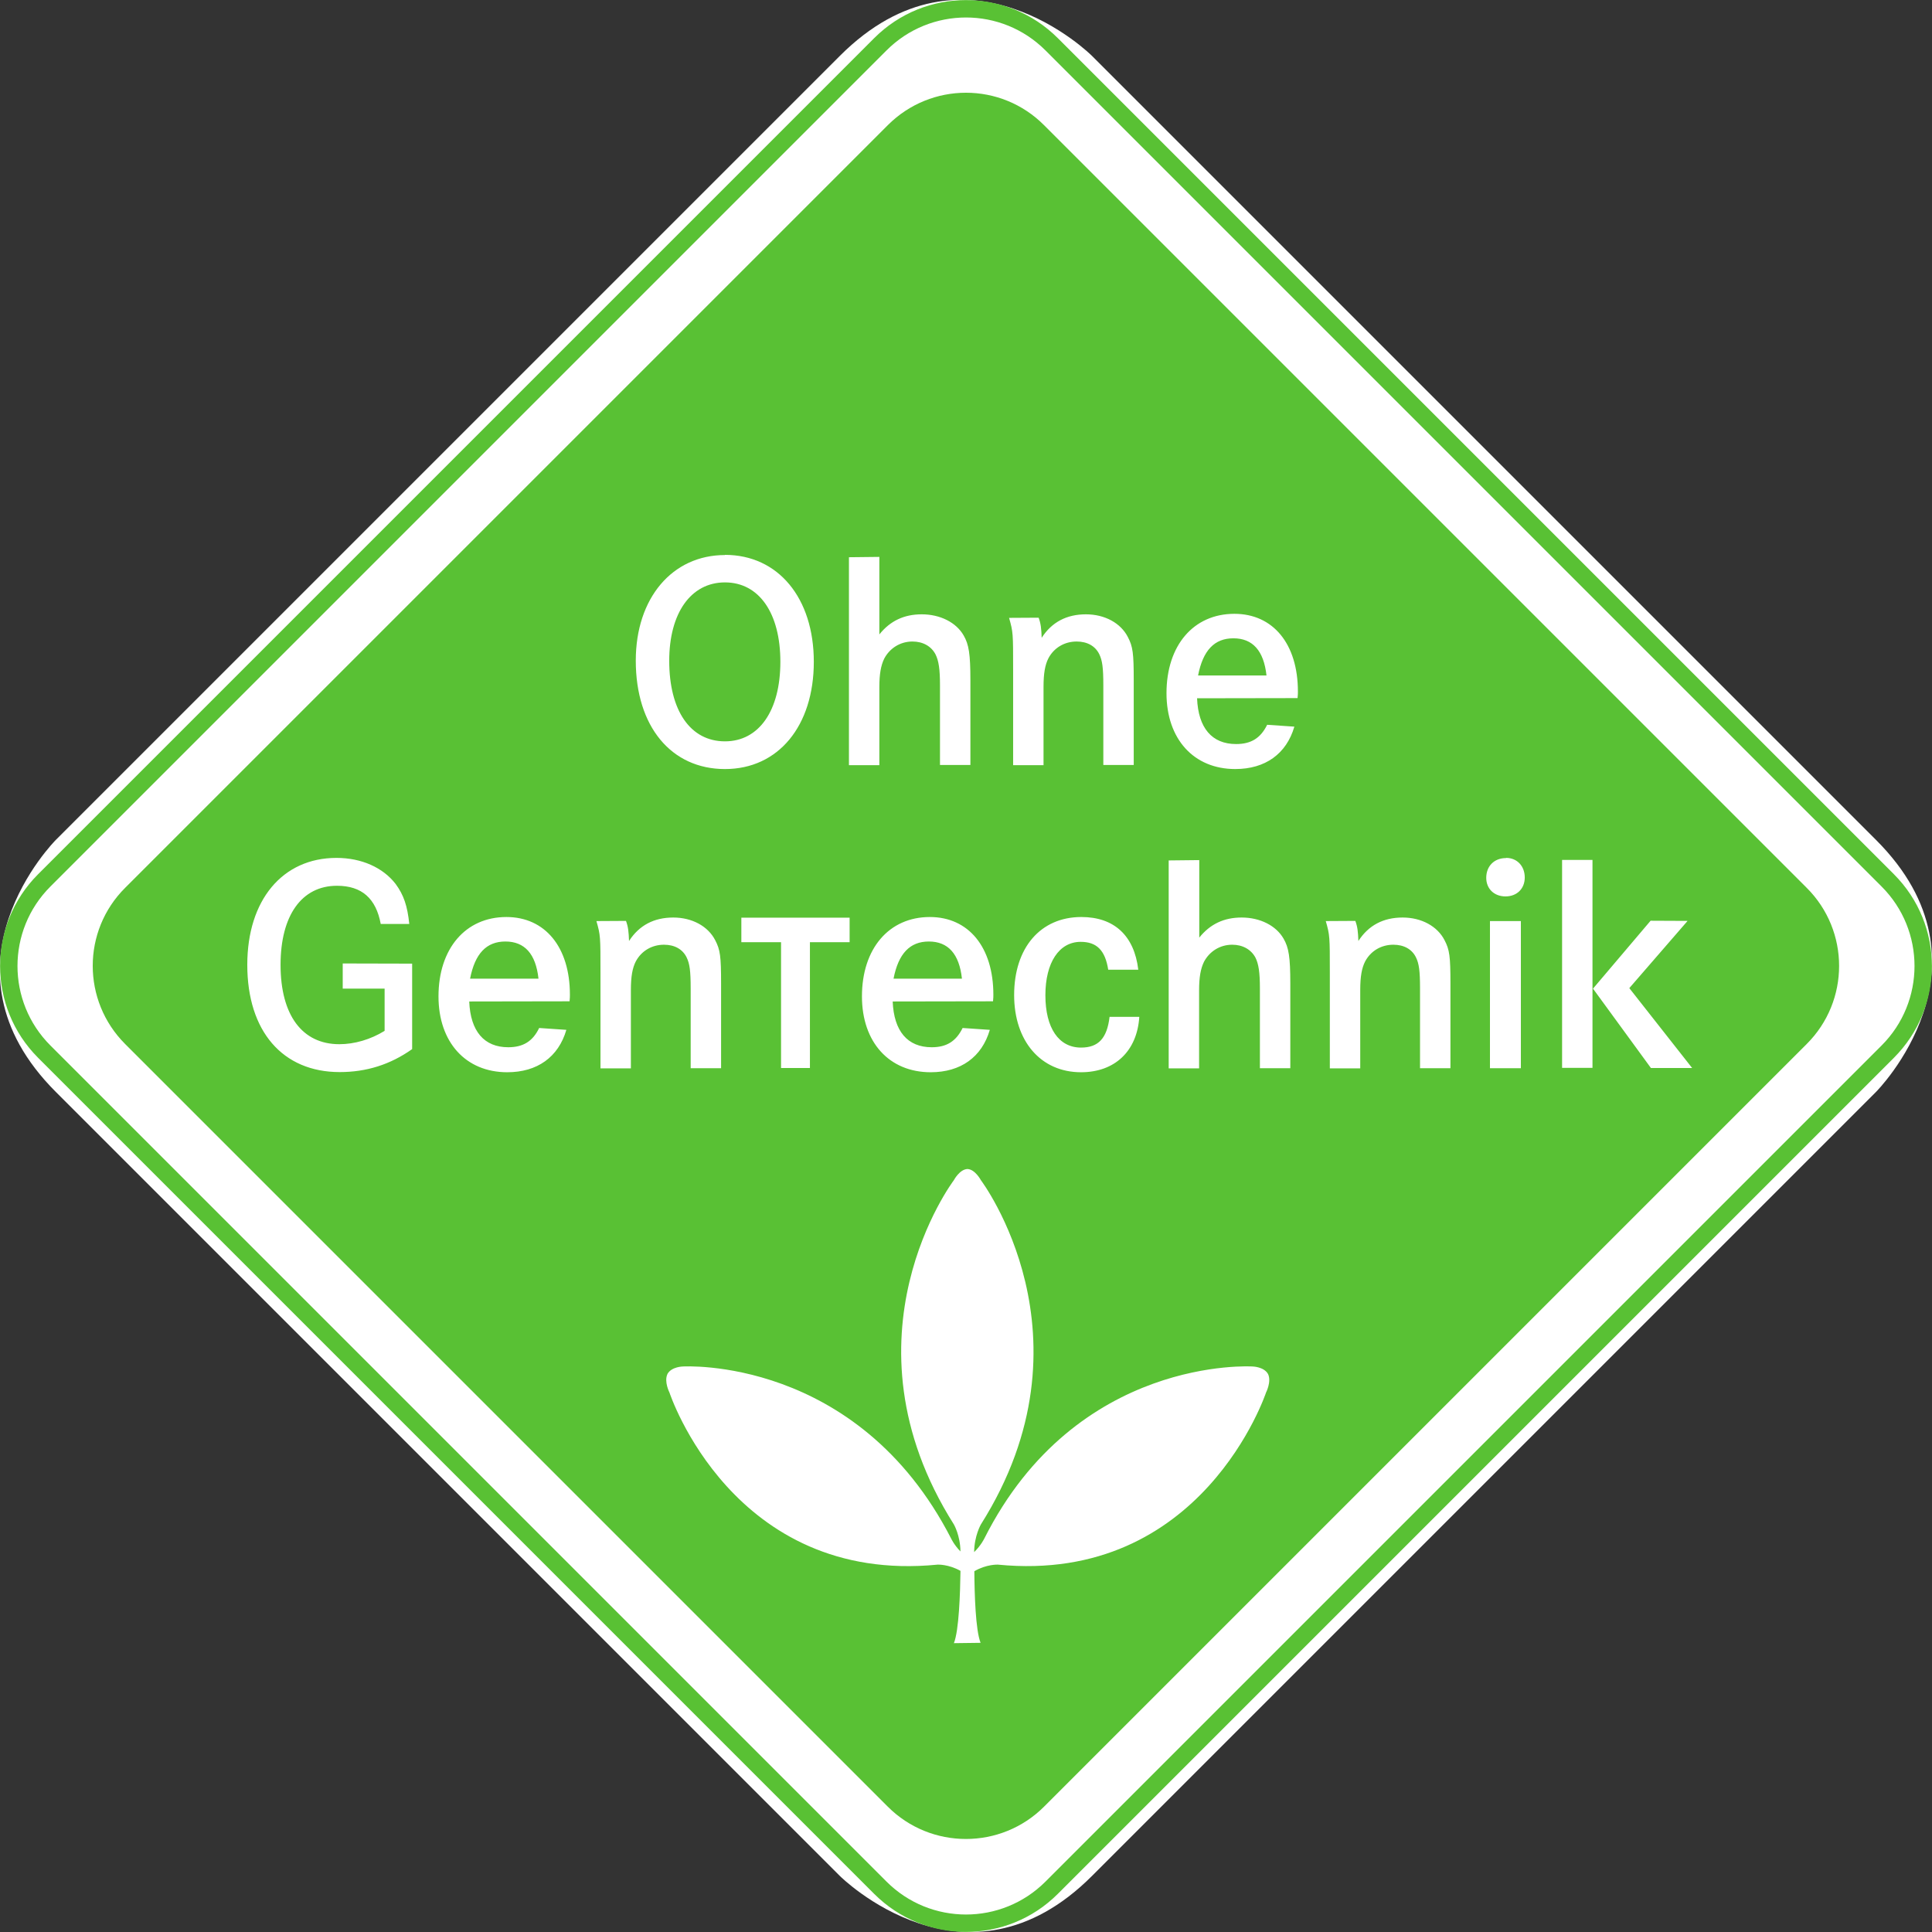 <?xml version="1.0" encoding="UTF-8"?>
<!-- Created with Inkscape (http://www.inkscape.org/) by Marsupilami -->
<svg width="90" height="90" version="1.0" viewBox="-2.762 -2.762 11.438 11.438" xmlns="http://www.w3.org/2000/svg" xmlns:cc="http://creativecommons.org/ns#" xmlns:dc="http://purl.org/dc/elements/1.1/" xmlns:rdf="http://www.w3.org/1999/02/22-rdf-syntax-ns#">
 <rect x="-2.762" y="-2.762" width="11.438" height="11.438" fill="#333333" stroke="none"/>
 <path d="m-2.431 2.21s-0.747 0.747 0 1.493l4.641 4.641s0.747 0.747 1.493 0l4.641-4.641s0.747-0.747 0-1.493l-4.641-4.641s-0.747-0.747-1.493 0z" fill="#fff"/>
 <path d="m3.419 7.934c-0.255 0.255-0.67 0.255-0.925 0l-4.515-4.515c-0.256-0.256-0.256-0.67 0-0.925l4.515-4.515c0.256-0.256 0.67-0.256 0.925 0l4.515 4.515c0.256 0.255 0.256 0.67 0 0.925l-4.515 4.515" fill="#59c134" stroke-width=".003"/>
 <g fill="#fff">
  <path d="m1.53 0.524c-0.312 0-0.528 0.255-0.528 0.625 0 0.389 0.209 0.642 0.528 0.642 0.316 0 0.526-0.255 0.526-0.635 0-0.378-0.211-0.633-0.526-0.633m0 0.163c0.202 0 0.328 0.182 0.328 0.47 0 0.29-0.127 0.471-0.328 0.471-0.205 0-0.33-0.182-0.33-0.477 0-0.282 0.128-0.464 0.33-0.464m0.734-0.149v1.231h0.18v-0.462c0-0.077 0.009-0.128 0.029-0.169 0.033-0.062 0.095-0.101 0.167-0.101 0.062 0 0.112 0.028 0.137 0.077 0.018 0.037 0.026 0.084 0.026 0.183v0.471h0.18v-0.501c0-0.156-0.009-0.213-0.04-0.266-0.044-0.077-0.139-0.125-0.248-0.125-0.105 0-0.187 0.039-0.251 0.119v-0.459zm0.948 0.359c0.024 0.084 0.024 0.092 0.024 0.305v0.567h0.18v-0.464c0-0.079 0.009-0.13 0.029-0.169 0.033-0.062 0.095-0.099 0.167-0.099 0.062 0 0.11 0.026 0.134 0.075 0.018 0.037 0.024 0.079 0.024 0.185v0.471h0.18v-0.501c0-0.161-0.005-0.2-0.035-0.257-0.042-0.082-0.136-0.134-0.248-0.134-0.114 0-0.202 0.046-0.262 0.139-2e-3 -0.055-0.005-0.084-0.018-0.119zm1.708 0.475c0.002-0.016 0.002-0.033 0.002-0.039 0-0.282-0.147-0.46-0.376-0.46-0.242 0-0.402 0.187-0.402 0.47 0 0.271 0.161 0.449 0.407 0.449 0.178 0 0.303-0.09 0.35-0.251l-0.161-0.011c-0.039 0.079-0.095 0.114-0.184 0.114-0.143 0-0.224-0.095-0.231-0.271zm-0.589-0.134c0.029-0.149 0.097-0.22 0.209-0.22 0.114 0 0.18 0.073 0.196 0.22z"/>
  <path d="m-0.733 2.942v0.149h0.248v0.25c-0.083 0.051-0.178 0.079-0.268 0.079-0.22 0-0.348-0.172-0.348-0.47 0-0.292 0.125-0.468 0.334-0.468 0.147 0 0.231 0.075 0.259 0.226h0.169c-0.011-0.107-0.033-0.172-0.081-0.237-0.075-0.097-0.202-0.154-0.35-0.154-0.319 0-0.528 0.249-0.528 0.633 0 0.393 0.209 0.635 0.547 0.635 0.158 0 0.299-0.044 0.429-0.136v-0.506zm1.343 0.224c0.002-0.016 0.002-0.033 0.002-0.039 0-0.282-0.147-0.46-0.376-0.46-0.242 0-0.402 0.187-0.402 0.47 0 0.271 0.161 0.449 0.407 0.449 0.178 0 0.303-0.09 0.35-0.251l-0.161-0.011c-0.038 0.079-0.095 0.114-0.183 0.114-0.143 0-0.224-0.095-0.231-0.271zm-0.589-0.134c0.029-0.149 0.097-0.22 0.209-0.22 0.114 0 0.18 0.073 0.196 0.22zm0.748-0.341c0.024 0.084 0.024 0.092 0.024 0.305v0.567h0.18v-0.464c0-0.079 0.009-0.13 0.029-0.169 0.033-0.062 0.095-0.099 0.167-0.099 0.062 0 0.11 0.026 0.134 0.075 0.018 0.037 0.024 0.079 0.024 0.185v0.471h0.18v-0.501c0-0.161-0.005-0.2-0.035-0.257-0.042-0.082-0.136-0.134-0.248-0.134-0.114 0-0.202 0.046-0.262 0.139-0.002-0.055-0.005-0.084-0.018-0.119zm0.858-0.02v0.145h0.235v0.745h0.171v-0.745h0.235v-0.145zm1.49 0.495c0.002-0.016 0.002-0.033 0.002-0.039 0-0.282-0.147-0.46-0.376-0.46-0.242 0-0.402 0.187-0.402 0.47 0 0.271 0.161 0.449 0.407 0.449 0.178 0 0.303-0.09 0.35-0.251l-0.161-0.011c-0.039 0.079-0.095 0.114-0.183 0.114-0.143 0-0.224-0.095-0.231-0.271zm-0.589-0.134c0.029-0.149 0.097-0.22 0.209-0.22 0.114 0 0.18 0.073 0.196 0.22zm1.449-0.053c-0.024-0.202-0.143-0.312-0.337-0.312-0.242 0-0.398 0.182-0.398 0.462 0 0.273 0.158 0.457 0.396 0.457 0.2 0 0.332-0.125 0.345-0.328h-0.176c-0.015 0.127-0.066 0.182-0.169 0.182-0.132 0-0.211-0.116-0.211-0.31 0-0.193 0.081-0.316 0.209-0.316 0.095 0 0.145 0.05 0.163 0.165zm0.18-0.647v1.231h0.18v-0.462c0-0.077 0.009-0.128 0.029-0.169 0.033-0.062 0.095-0.101 0.167-0.101 0.062 0 0.112 0.028 0.138 0.077 0.018 0.037 0.026 0.084 0.026 0.183v0.471h0.18v-0.501c0-0.156-0.009-0.213-0.04-0.266-0.044-0.077-0.139-0.125-0.248-0.125-0.105 0-0.187 0.039-0.251 0.119v-0.459zm0.93 0.359c0.024 0.084 0.024 0.092 0.024 0.305v0.567h0.18v-0.464c0-0.079 0.009-0.13 0.029-0.169 0.033-0.062 0.095-0.099 0.167-0.099 0.062 0 0.11 0.026 0.134 0.075 0.018 0.037 0.024 0.079 0.024 0.185v0.471h0.18v-0.501c0-0.161-0.005-0.2-0.035-0.257-0.042-0.082-0.136-0.134-0.248-0.134-0.114 0-0.202 0.046-0.262 0.139-0.002-0.055-0.005-0.084-0.018-0.119zm0.972 0.871h0.183v-0.871h-0.183zm0.095-1.244c-0.07 0-0.117 0.048-0.117 0.117 0 0.064 0.046 0.11 0.114 0.11 0.068 0 0.114-0.046 0.114-0.112 0-0.068-0.046-0.116-0.11-0.116m0.855 0.372-0.341 0.402 0.343 0.47h0.244l-0.372-0.473 0.345-0.398zm-0.524 0.871h0.18v-1.231h-0.18z"/>
  <path d="m4.745 5.373-8.21e-4 -0.002c-0.025-0.042-0.091-0.043-0.091-0.043s-1.041-0.067-1.588 1.019c0 0-0.019 0.04-0.06 0.08 9.77e-4 -0.097 0.04-0.164 0.04-0.164 0.701-1.11 0-2.038 0-2.038s-0.034-0.064-0.079-0.066h-0.002c-0.046 0.003-0.079 0.066-0.079 0.066s-0.702 0.927 0 2.038c0 0 0.038 0.065 0.039 0.16-0.038-0.039-0.055-0.076-0.055-0.076-0.556-1.083-1.588-1.019-1.588-1.019s-0.066 6.52e-4 -0.091 0.043l-8.21e-4 0.002c-0.021 0.045 0.012 0.109 0.012 0.109s0.373 1.139 1.588 1.019c0 0 0.064-0.003 0.135 0.037-0.002 0.135-0.009 0.353-0.039 0.428l0.158-0.002c-0.03-0.075-0.036-0.29-0.037-0.424 0.072-0.042 0.139-0.039 0.139-0.039 1.211 0.119 1.588-1.019 1.588-1.019s0.033-0.064 0.012-0.109"/>
 </g>
 <path d="m3.464 8.414c-0.28 0.28-0.734 0.28-1.014 0l-4.95-4.95c-0.28-0.28-0.28-0.734 0-1.014l4.95-4.95c0.28-0.28 0.734-0.28 1.014 0l4.95 4.95c0.28 0.28 0.28 0.734 0 1.014z" fill="none" stroke="#59c134" stroke-width=".103"/>
</svg>
<!-- version: 20090314, original size: 92.080002 92.080002, border: 3% -->
